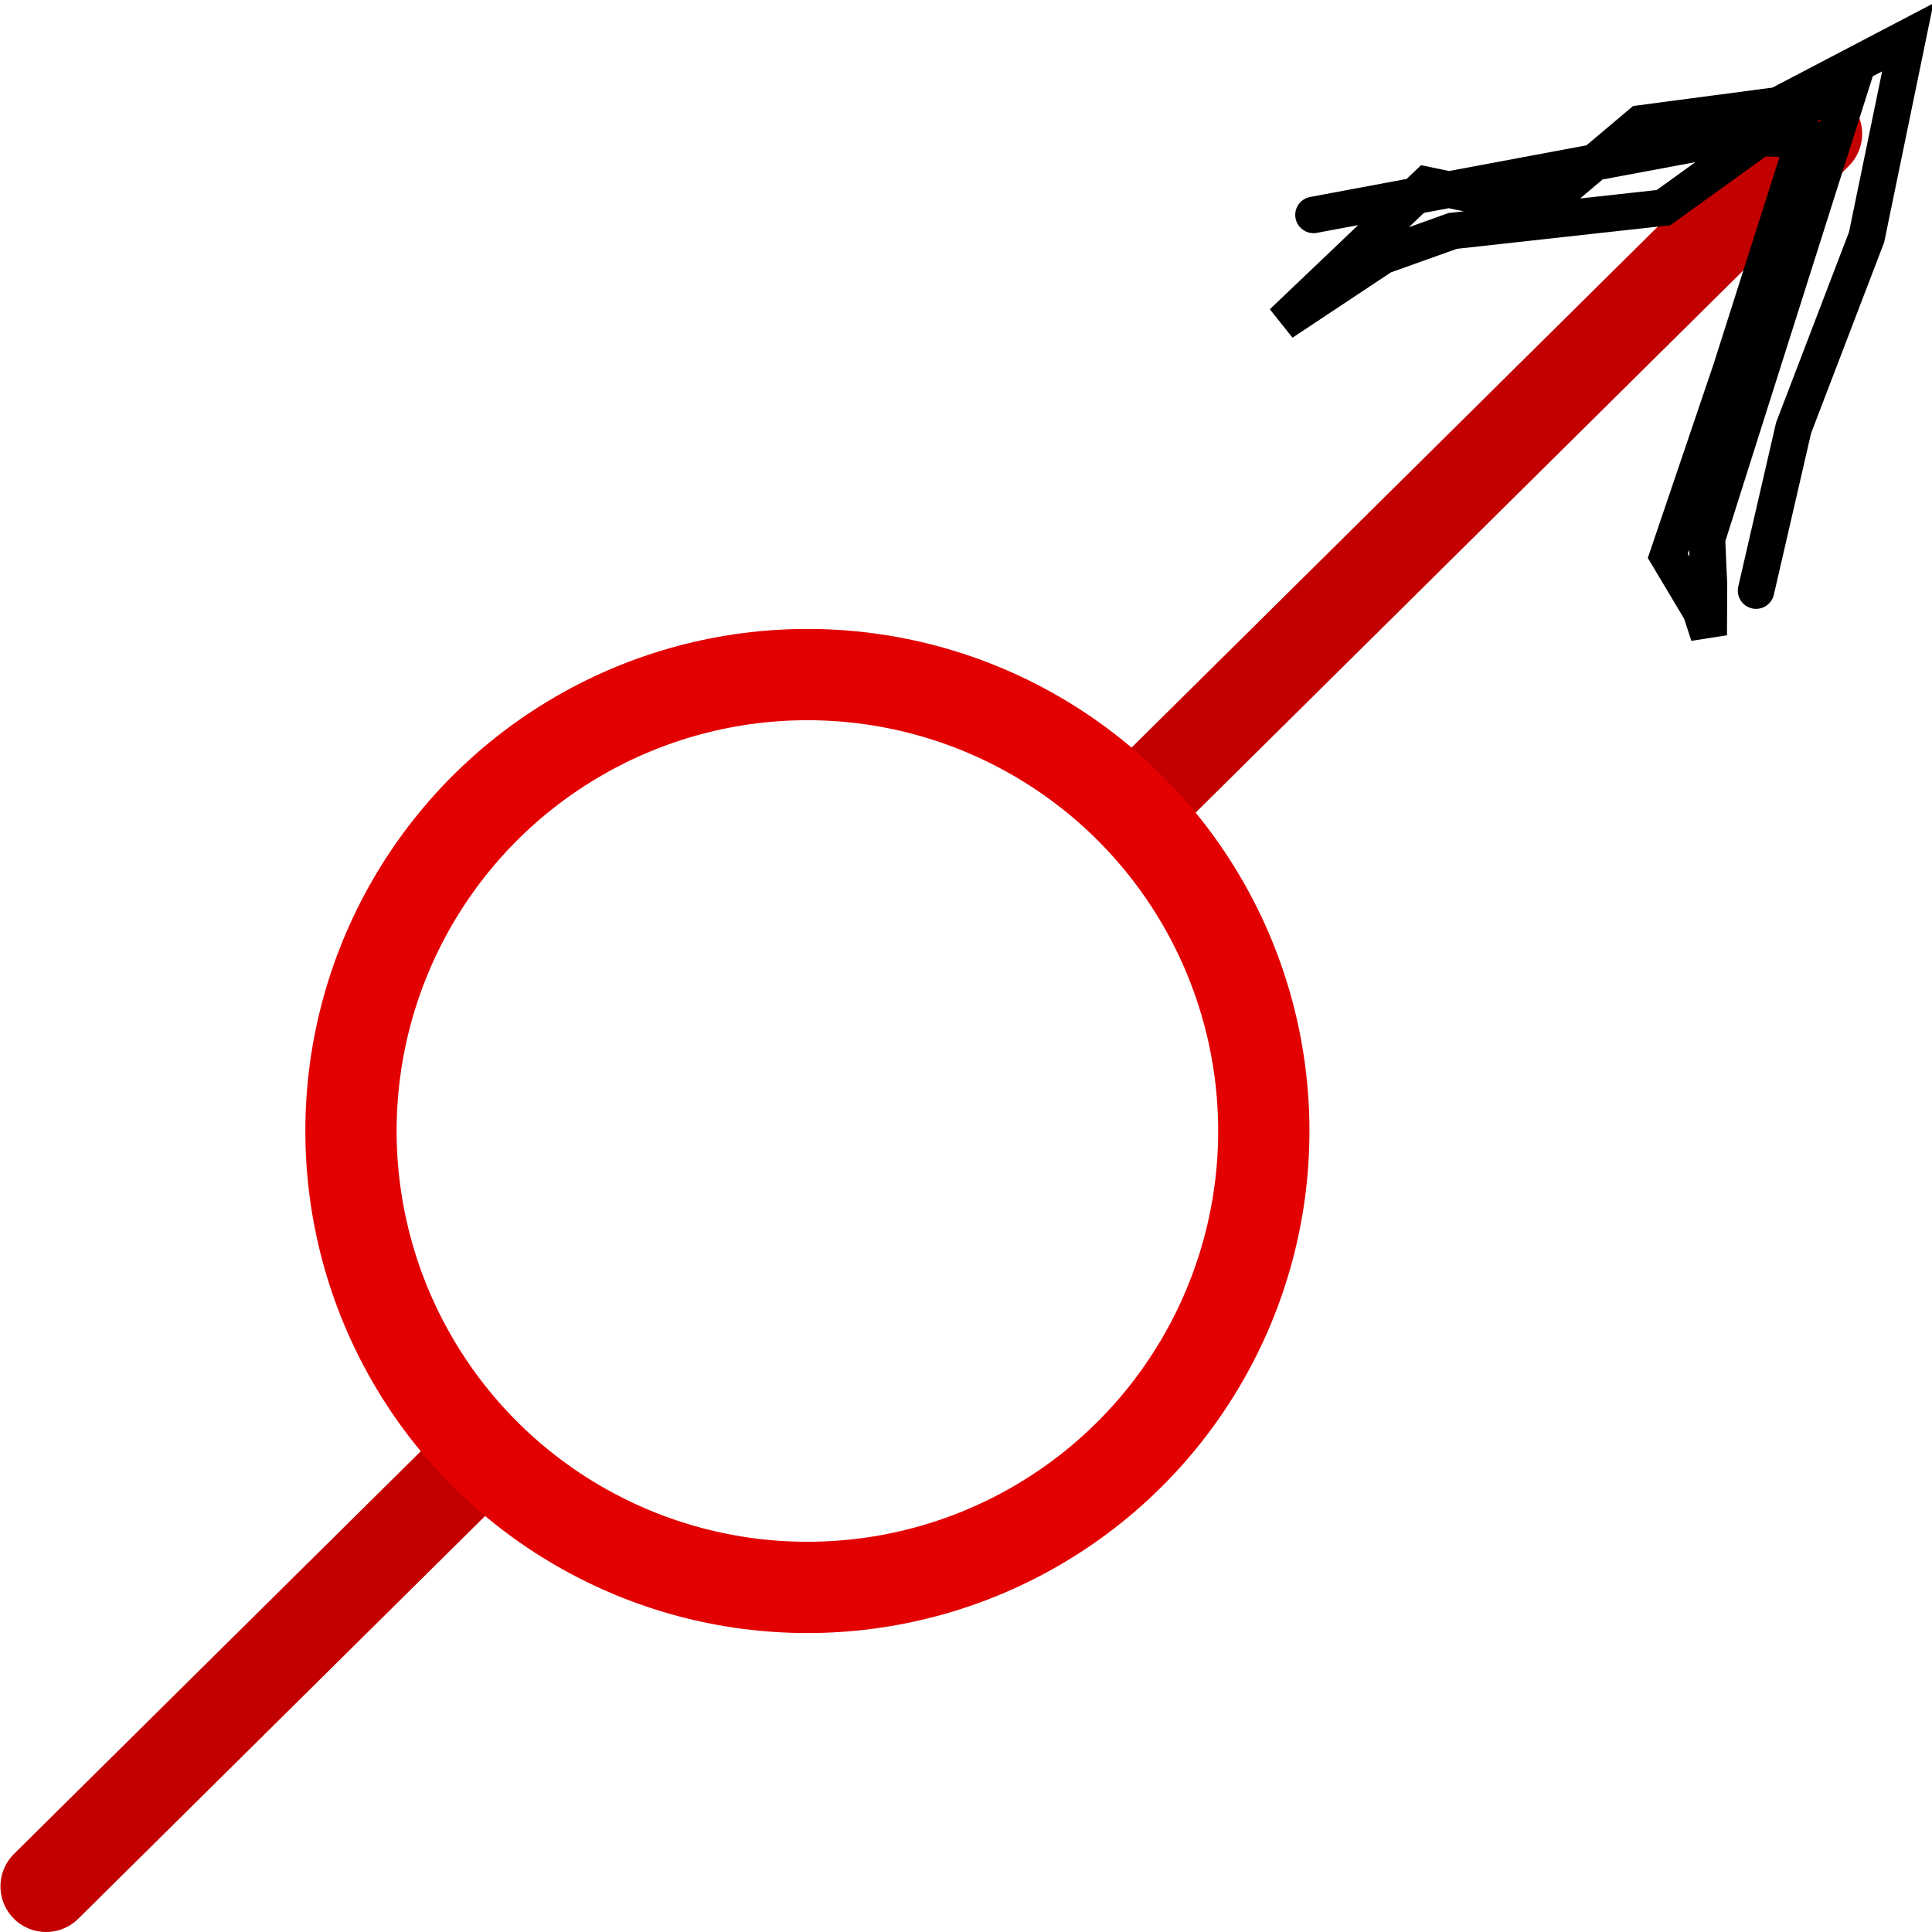 <?xml version="1.0" encoding="UTF-8" standalone="no"?>
<!-- Created with Inkscape (http://www.inkscape.org/) -->

<svg
   width="16"
   height="16"
   viewBox="0 0 4.233 4.233"
   version="1.1"
   id="svg1"
   inkscape:version="1.4.2 (f4327f4, 2025-05-13)"
   sodipodi:docname="favicon.svg"
   xmlns:inkscape="http://www.inkscape.org/namespaces/inkscape"
   xmlns:sodipodi="http://sodipodi.sourceforge.net/DTD/sodipodi-0.dtd"
   xmlns="http://www.w3.org/2000/svg"
   xmlns:svg="http://www.w3.org/2000/svg">
  <sodipodi:namedview
     id="namedview1"
     pagecolor="#ffffff"
     bordercolor="#000000"
     borderopacity="0.25"
     inkscape:showpageshadow="2"
     inkscape:pageopacity="0.0"
     inkscape:pagecheckerboard="0"
     inkscape:deskcolor="#d1d1d1"
     inkscape:document-units="mm"
     inkscape:zoom="11.313709"
     inkscape:cx="7.9107571"
     inkscape:cy="6.6733202"
     inkscape:window-width="1920"
     inkscape:window-height="1017"
     inkscape:window-x="-8"
     inkscape:window-y="-8"
     inkscape:window-maximized="1"
     inkscape:current-layer="layer1" />
  <defs
     id="defs1">
    <inkscape:path-effect
       effect="bspline"
       id="path-effect7"
       is_visible="true"
       lpeversion="1.3"
       weight="33.333"
       steps="2"
       helper_size="0"
       apply_no_weight="true"
       apply_with_weight="true"
       only_selected="false"
       uniform="false" />
    <linearGradient
       id="swatch7">
      <stop
         style="stop-color:#a21f1f;stop-opacity:1;"
         offset="0"
         id="stop7" />
    </linearGradient>
    <marker
       style="overflow:visible"
       id="Sketch"
       refX="0"
       refY="0"
       orient="auto-start-reverse"
       inkscape:stockid="Sketched arrow"
       markerWidth="1"
       markerHeight="1"
       viewBox="0 0 1 1"
       inkscape:isstock="true"
       inkscape:collect="always"
       preserveAspectRatio="xMidYMid">
      <path
         style="fill:none;stroke:context-stroke;stroke-width:0.4;stroke-linecap:round"
         d="m -4.542,-3.245 3.839,2.602 0.563,0.593 L -2.492,1.181 -4.411,2.14 -4.58,2.825 -4.704,3.073 -4.313,2.682 -3.975,2.309 0.666,-0.127 0.026,-0.323 -1.761,-0.604 -3.581,-2.047 -4.319,-2.392 l -1.294,-0.255 2.183,0.042 0.7,1.055 1.441,0.115 1.209,0.917 1.533,0.471 -1.86,1.238 -2.038,0.922 -1.547,0.978"
         sodipodi:nodetypes="ccc"
         id="path9" />
    </marker>
  </defs>
  <g
     inkscape:label="Layer 1"
     inkscape:groupmode="layer"
     id="layer1">
    <path
       style="fill:none;stroke:#c30000;stroke-width:0.2;stroke-linecap:round;stroke-opacity:1;marker-end:url(#Sketch)"
       d="M 0.101,4.133 3.98,0.293"
       id="path1"
       sodipodi:nodetypes="cc" />
    <circle
       style="fill:#ffffff;fill-opacity:1;stroke:#e30000;stroke-width:0.2;stroke-linecap:round;stroke-opacity:1"
       id="path2"
       cx="1.769"
       cy="2.478"
       r="1" />
  </g>
</svg>

